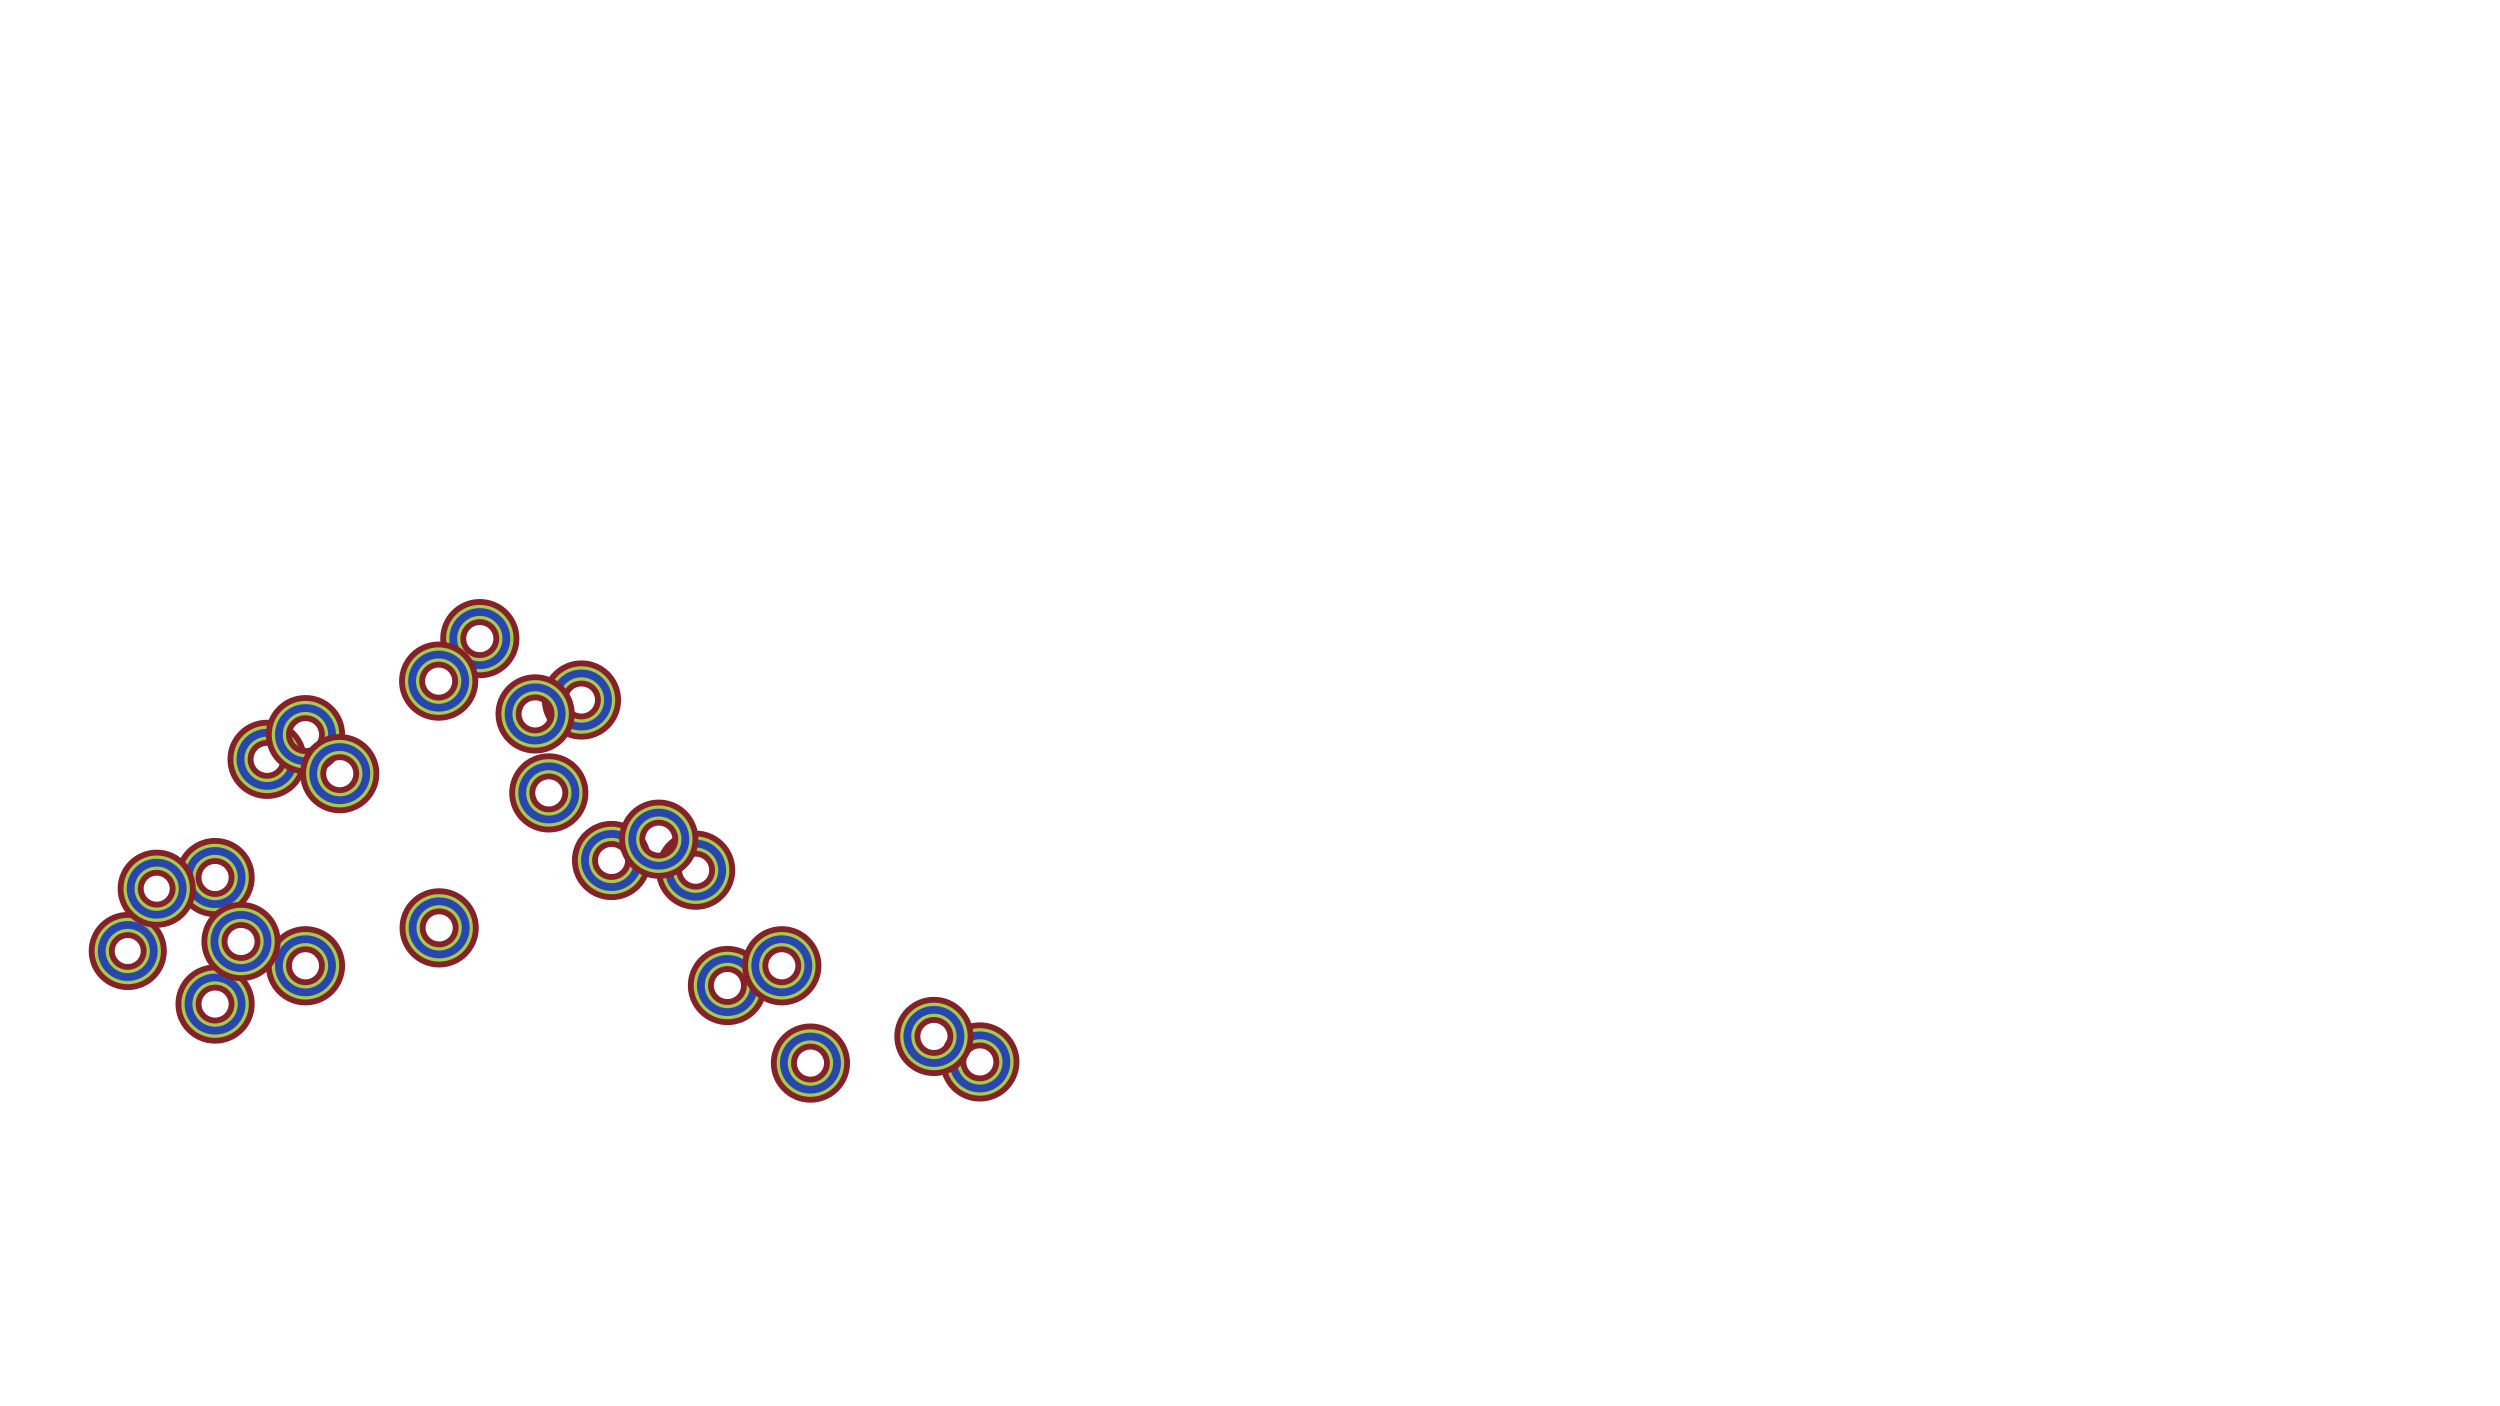 <svg width="1920" height="1080" viewBox="0 0 1920 1080" fill="none" xmlns="http://www.w3.org/2000/svg">
<g filter="url(#filter0_dd_15_69)">
<path d="M421.495 621.364C432.77 621.364 441.91 612.224 441.91 600.949C441.91 589.674 432.77 580.534 421.495 580.534C410.22 580.534 401.08 589.674 401.08 600.949C401.08 612.224 410.22 621.364 421.495 621.364Z" stroke="#852228" stroke-width="20" stroke-miterlimit="10"/>
<path d="M421.495 621.364C432.77 621.364 441.91 612.224 441.91 600.949C441.91 589.674 432.77 580.534 421.495 580.534C410.22 580.534 401.08 589.674 401.08 600.949C401.08 612.224 410.22 621.364 421.495 621.364Z" stroke="#A8CA4C" stroke-width="11" stroke-miterlimit="10"/>
<path d="M421.495 621.364C432.77 621.364 441.91 612.224 441.91 600.949C441.91 589.674 432.77 580.534 421.495 580.534C410.22 580.534 401.08 589.674 401.08 600.949C401.08 612.224 410.22 621.364 421.495 621.364Z" stroke="#2846AE" stroke-width="6" stroke-miterlimit="10"/>
<path d="M558.682 769.291C569.957 769.291 579.097 760.151 579.097 748.876C579.097 737.601 569.957 728.461 558.682 728.461C547.407 728.461 538.267 737.601 538.267 748.876C538.267 760.151 547.407 769.291 558.682 769.291Z" stroke="#852228" stroke-width="20" stroke-miterlimit="10"/>
<path d="M558.682 769.291C569.957 769.291 579.097 760.151 579.097 748.876C579.097 737.601 569.957 728.461 558.682 728.461C547.407 728.461 538.267 737.601 538.267 748.876C538.267 760.151 547.407 769.291 558.682 769.291Z" stroke="#A8CA4C" stroke-width="11" stroke-miterlimit="10"/>
<path d="M558.682 769.291C569.957 769.291 579.097 760.151 579.097 748.876C579.097 737.601 569.957 728.461 558.682 728.461C547.407 728.461 538.267 737.601 538.267 748.876C538.267 760.151 547.407 769.291 558.682 769.291Z" stroke="#2846AE" stroke-width="6" stroke-miterlimit="10"/>
<path d="M600.439 754.14C611.714 754.14 620.854 745 620.854 733.725C620.854 722.45 611.714 713.31 600.439 713.31C589.164 713.31 580.024 722.45 580.024 733.725C580.024 745 589.164 754.14 600.439 754.14Z" stroke="#852228" stroke-width="20" stroke-miterlimit="10"/>
<path d="M600.439 754.14C611.714 754.14 620.854 745 620.854 733.725C620.854 722.45 611.714 713.31 600.439 713.31C589.164 713.31 580.024 722.45 580.024 733.725C580.024 745 589.164 754.14 600.439 754.14Z" stroke="#A8CA4C" stroke-width="11" stroke-miterlimit="10"/>
<path d="M600.439 754.14C611.714 754.14 620.854 745 620.854 733.725C620.854 722.45 611.714 713.31 600.439 713.31C589.164 713.31 580.024 722.45 580.024 733.725C580.024 745 589.164 754.14 600.439 754.14Z" stroke="#2846AE" stroke-width="6" stroke-miterlimit="10"/>
<path d="M534.238 680.717C545.513 680.717 554.653 671.577 554.653 660.302C554.653 649.027 545.513 639.887 534.238 639.887C522.963 639.887 513.823 649.027 513.823 660.302C513.823 671.577 522.963 680.717 534.238 680.717Z" stroke="#852228" stroke-width="20" stroke-miterlimit="10"/>
<path d="M534.238 680.717C545.513 680.717 554.653 671.577 554.653 660.302C554.653 649.027 545.513 639.887 534.238 639.887C522.963 639.887 513.823 649.027 513.823 660.302C513.823 671.577 522.963 680.717 534.238 680.717Z" stroke="#A8CA4C" stroke-width="11" stroke-miterlimit="10"/>
<path d="M534.238 680.717C545.513 680.717 554.653 671.577 554.653 660.302C554.653 649.027 545.513 639.887 534.238 639.887C522.963 639.887 513.823 649.027 513.823 660.302C513.823 671.577 522.963 680.717 534.238 680.717Z" stroke="#2846AE" stroke-width="6" stroke-miterlimit="10"/>
<path d="M165.183 686.361C176.458 686.361 185.598 677.221 185.598 665.946C185.598 654.671 176.458 645.531 165.183 645.531C153.908 645.531 144.768 654.671 144.768 665.946C144.768 677.221 153.908 686.361 165.183 686.361Z" stroke="#852228" stroke-width="20" stroke-miterlimit="10"/>
<path d="M165.183 686.361C176.458 686.361 185.598 677.221 185.598 665.946C185.598 654.671 176.458 645.531 165.183 645.531C153.908 645.531 144.768 654.671 144.768 665.946C144.768 677.221 153.908 686.361 165.183 686.361Z" stroke="#A8CA4C" stroke-width="11" stroke-miterlimit="10"/>
<path d="M165.183 686.361C176.458 686.361 185.598 677.221 185.598 665.946C185.598 654.671 176.458 645.531 165.183 645.531C153.908 645.531 144.768 654.671 144.768 665.946C144.768 677.221 153.908 686.361 165.183 686.361Z" stroke="#2846AE" stroke-width="6" stroke-miterlimit="10"/>
<path d="M205.12 595.594C216.395 595.594 225.535 586.454 225.535 575.179C225.535 563.904 216.395 554.764 205.12 554.764C193.845 554.764 184.705 563.904 184.705 575.179C184.705 586.454 193.845 595.594 205.12 595.594Z" stroke="#852228" stroke-width="20" stroke-miterlimit="10"/>
<path d="M205.12 595.594C216.395 595.594 225.535 586.454 225.535 575.179C225.535 563.904 216.395 554.764 205.12 554.764C193.845 554.764 184.705 563.904 184.705 575.179C184.705 586.454 193.845 595.594 205.12 595.594Z" stroke="#A8CA4C" stroke-width="11" stroke-miterlimit="10"/>
<path d="M205.12 595.594C216.395 595.594 225.535 586.454 225.535 575.179C225.535 563.904 216.395 554.764 205.12 554.764C193.845 554.764 184.705 563.904 184.705 575.179C184.705 586.454 193.845 595.594 205.12 595.594Z" stroke="#2846AE" stroke-width="6" stroke-miterlimit="10"/>
<path d="M446.552 550.014C457.827 550.014 466.967 540.874 466.967 529.599C466.967 518.324 457.827 509.184 446.552 509.184C435.277 509.184 426.137 518.324 426.137 529.599C426.137 540.874 435.277 550.014 446.552 550.014Z" stroke="#852228" stroke-width="20" stroke-miterlimit="10"/>
<path d="M446.552 550.014C457.827 550.014 466.967 540.874 466.967 529.599C466.967 518.324 457.827 509.184 446.552 509.184C435.277 509.184 426.137 518.324 426.137 529.599C426.137 540.874 435.277 550.014 446.552 550.014Z" stroke="#A8CA4C" stroke-width="11" stroke-miterlimit="10"/>
<path d="M446.552 550.014C457.827 550.014 466.967 540.874 466.967 529.599C466.967 518.324 457.827 509.184 446.552 509.184C435.277 509.184 426.137 518.324 426.137 529.599C426.137 540.874 435.277 550.014 446.552 550.014Z" stroke="#2846AE" stroke-width="6" stroke-miterlimit="10"/>
<path d="M622.428 828.869C633.703 828.869 642.843 819.729 642.843 808.454C642.843 797.179 633.703 788.039 622.428 788.039C611.153 788.039 602.013 797.179 602.013 808.454C602.013 819.729 611.153 828.869 622.428 828.869Z" stroke="#852228" stroke-width="20" stroke-miterlimit="10"/>
<path d="M622.428 828.869C633.703 828.869 642.843 819.729 642.843 808.454C642.843 797.179 633.703 788.039 622.428 788.039C611.153 788.039 602.013 797.179 602.013 808.454C602.013 819.729 611.153 828.869 622.428 828.869Z" stroke="#A8CA4C" stroke-width="11" stroke-miterlimit="10"/>
<path d="M622.428 828.869C633.703 828.869 642.843 819.729 642.843 808.454C642.843 797.179 633.703 788.039 622.428 788.039C611.153 788.039 602.013 797.179 602.013 808.454C602.013 819.729 611.153 828.869 622.428 828.869Z" stroke="#2846AE" stroke-width="6" stroke-miterlimit="10"/>
<path d="M337.272 725.025C348.547 725.025 357.687 715.885 357.687 704.61C357.687 693.335 348.547 684.195 337.272 684.195C325.997 684.195 316.857 693.335 316.857 704.61C316.857 715.885 325.997 725.025 337.272 725.025Z" stroke="#852228" stroke-width="20" stroke-miterlimit="10"/>
<path d="M337.272 725.025C348.547 725.025 357.687 715.885 357.687 704.61C357.687 693.335 348.547 684.195 337.272 684.195C325.997 684.195 316.857 693.335 316.857 704.61C316.857 715.885 325.997 725.025 337.272 725.025Z" stroke="#A8CA4C" stroke-width="11" stroke-miterlimit="10"/>
<path d="M337.272 725.025C348.547 725.025 357.687 715.885 357.687 704.61C357.687 693.335 348.547 684.195 337.272 684.195C325.997 684.195 316.857 693.335 316.857 704.61C316.857 715.885 325.997 725.025 337.272 725.025Z" stroke="#2846AE" stroke-width="6" stroke-miterlimit="10"/>
<path d="M752.528 827.981C763.803 827.981 772.943 818.841 772.943 807.566C772.943 796.291 763.803 787.151 752.528 787.151C741.253 787.151 732.113 796.291 732.113 807.566C732.113 818.841 741.253 827.981 752.528 827.981Z" stroke="#852228" stroke-width="20" stroke-miterlimit="10"/>
<path d="M752.528 827.981C763.803 827.981 772.943 818.841 772.943 807.566C772.943 796.291 763.803 787.151 752.528 787.151C741.253 787.151 732.113 796.291 732.113 807.566C732.113 818.841 741.253 827.981 752.528 827.981Z" stroke="#A8CA4C" stroke-width="11" stroke-miterlimit="10"/>
<path d="M752.528 827.981C763.803 827.981 772.943 818.841 772.943 807.566C772.943 796.291 763.803 787.151 752.528 787.151C741.253 787.151 732.113 796.291 732.113 807.566C732.113 818.841 741.253 827.981 752.528 827.981Z" stroke="#2846AE" stroke-width="6" stroke-miterlimit="10"/>
<path d="M717.261 808.405C728.536 808.405 737.676 799.265 737.676 787.99C737.676 776.715 728.536 767.575 717.261 767.575C705.986 767.575 696.846 776.715 696.846 787.99C696.846 799.265 705.986 808.405 717.261 808.405Z" stroke="#852228" stroke-width="20" stroke-miterlimit="10"/>
<path d="M717.261 808.405C728.536 808.405 737.676 799.265 737.676 787.99C737.676 776.715 728.536 767.575 717.261 767.575C705.986 767.575 696.846 776.715 696.846 787.99C696.846 799.265 705.986 808.405 717.261 808.405Z" stroke="#A8CA4C" stroke-width="11" stroke-miterlimit="10"/>
<path d="M717.261 808.405C728.536 808.405 737.676 799.265 737.676 787.99C737.676 776.715 728.536 767.575 717.261 767.575C705.986 767.575 696.846 776.715 696.846 787.99C696.846 799.265 705.986 808.405 717.261 808.405Z" stroke="#2846AE" stroke-width="6" stroke-miterlimit="10"/>
<path d="M98.111 742.374C109.152 742.374 118.102 733.424 118.102 722.383C118.102 711.342 109.152 702.392 98.111 702.392C87.07 702.392 78.12 711.342 78.12 722.383C78.12 733.424 87.07 742.374 98.111 742.374Z" stroke="#852228" stroke-width="20" stroke-miterlimit="10"/>
<path d="M98.111 742.374C109.152 742.374 118.102 733.424 118.102 722.383C118.102 711.342 109.152 702.392 98.111 702.392C87.07 702.392 78.12 711.342 78.12 722.383C78.12 733.424 87.07 742.374 98.111 742.374Z" stroke="#A8CA4C" stroke-width="11" stroke-miterlimit="10"/>
<path d="M98.111 742.374C109.152 742.374 118.102 733.424 118.102 722.383C118.102 711.342 109.152 702.392 98.111 702.392C87.07 702.392 78.12 711.342 78.12 722.383C78.12 733.424 87.07 742.374 98.111 742.374Z" stroke="#2846AE" stroke-width="6" stroke-miterlimit="10"/>
<path d="M120.338 694.514C131.379 694.514 140.329 685.564 140.329 674.523C140.329 663.482 131.379 654.532 120.338 654.532C109.297 654.532 100.347 663.482 100.347 674.523C100.347 685.564 109.297 694.514 120.338 694.514Z" stroke="#852228" stroke-width="20" stroke-miterlimit="10"/>
<path d="M120.338 694.514C131.379 694.514 140.329 685.564 140.329 674.523C140.329 663.482 131.379 654.532 120.338 654.532C109.297 654.532 100.347 663.482 100.347 674.523C100.347 685.564 109.297 694.514 120.338 694.514Z" stroke="#A8CA4C" stroke-width="11" stroke-miterlimit="10"/>
<path d="M120.338 694.514C131.379 694.514 140.329 685.564 140.329 674.523C140.329 663.482 131.379 654.532 120.338 654.532C109.297 654.532 100.347 663.482 100.347 674.523C100.347 685.564 109.297 694.514 120.338 694.514Z" stroke="#2846AE" stroke-width="6" stroke-miterlimit="10"/>
<path d="M368.499 502.868C379.774 502.868 388.914 493.728 388.914 482.453C388.914 471.178 379.774 462.038 368.499 462.038C357.224 462.038 348.084 471.178 348.084 482.453C348.084 493.728 357.224 502.868 368.499 502.868Z" stroke="#852228" stroke-width="20" stroke-miterlimit="10"/>
<path d="M368.499 502.868C379.774 502.868 388.914 493.728 388.914 482.453C388.914 471.178 379.774 462.038 368.499 462.038C357.224 462.038 348.084 471.178 348.084 482.453C348.084 493.728 357.224 502.868 368.499 502.868Z" stroke="#A8CA4C" stroke-width="11" stroke-miterlimit="10"/>
<path d="M368.499 502.868C379.774 502.868 388.914 493.728 388.914 482.453C388.914 471.178 379.774 462.038 368.499 462.038C357.224 462.038 348.084 471.178 348.084 482.453C348.084 493.728 357.224 502.868 368.499 502.868Z" stroke="#2846AE" stroke-width="6" stroke-miterlimit="10"/>
<path d="M410.979 560.701C422.254 560.701 431.394 551.561 431.394 540.286C431.394 529.011 422.254 519.871 410.979 519.871C399.704 519.871 390.564 529.011 390.564 540.286C390.564 551.561 399.704 560.701 410.979 560.701Z" stroke="#852228" stroke-width="20" stroke-miterlimit="10"/>
<path d="M410.979 560.701C422.254 560.701 431.394 551.561 431.394 540.286C431.394 529.011 422.254 519.871 410.979 519.871C399.704 519.871 390.564 529.011 390.564 540.286C390.564 551.561 399.704 560.701 410.979 560.701Z" stroke="#A8CA4C" stroke-width="11" stroke-miterlimit="10"/>
<path d="M410.979 560.701C422.254 560.701 431.394 551.561 431.394 540.286C431.394 529.011 422.254 519.871 410.979 519.871C399.704 519.871 390.564 529.011 390.564 540.286C390.564 551.561 399.704 560.701 410.979 560.701Z" stroke="#2846AE" stroke-width="6" stroke-miterlimit="10"/>
<path d="M336.889 535.518C348.164 535.518 357.304 526.378 357.304 515.103C357.304 503.828 348.164 494.688 336.889 494.688C325.614 494.688 316.474 503.828 316.474 515.103C316.474 526.378 325.614 535.518 336.889 535.518Z" stroke="#852228" stroke-width="20" stroke-miterlimit="10"/>
<path d="M336.889 535.518C348.164 535.518 357.304 526.378 357.304 515.103C357.304 503.828 348.164 494.688 336.889 494.688C325.614 494.688 316.474 503.828 316.474 515.103C316.474 526.378 325.614 535.518 336.889 535.518Z" stroke="#A8CA4C" stroke-width="11" stroke-miterlimit="10"/>
<path d="M336.889 535.518C348.164 535.518 357.304 526.378 357.304 515.103C357.304 503.828 348.164 494.688 336.889 494.688C325.614 494.688 316.474 503.828 316.474 515.103C316.474 526.378 325.614 535.518 336.889 535.518Z" stroke="#2846AE" stroke-width="6" stroke-miterlimit="10"/>
<path d="M234.607 576.622C245.882 576.622 255.022 567.482 255.022 556.207C255.022 544.932 245.882 535.792 234.607 535.792C223.332 535.792 214.192 544.932 214.192 556.207C214.192 567.482 223.332 576.622 234.607 576.622Z" stroke="#852228" stroke-width="20" stroke-miterlimit="10"/>
<path d="M234.607 576.622C245.882 576.622 255.022 567.482 255.022 556.207C255.022 544.932 245.882 535.792 234.607 535.792C223.332 535.792 214.192 544.932 214.192 556.207C214.192 567.482 223.332 576.622 234.607 576.622Z" stroke="#A8CA4C" stroke-width="11" stroke-miterlimit="10"/>
<path d="M234.607 576.622C245.882 576.622 255.022 567.482 255.022 556.207C255.022 544.932 245.882 535.792 234.607 535.792C223.332 535.792 214.192 544.932 214.192 556.207C214.192 567.482 223.332 576.622 234.607 576.622Z" stroke="#2846AE" stroke-width="6" stroke-miterlimit="10"/>
<path d="M260.93 606.575C272.205 606.575 281.345 597.435 281.345 586.16C281.345 574.885 272.205 565.745 260.93 565.745C249.655 565.745 240.515 574.885 240.515 586.16C240.515 597.435 249.655 606.575 260.93 606.575Z" stroke="#852228" stroke-width="20" stroke-miterlimit="10"/>
<path d="M260.93 606.575C272.205 606.575 281.345 597.435 281.345 586.16C281.345 574.885 272.205 565.745 260.93 565.745C249.655 565.745 240.515 574.885 240.515 586.16C240.515 597.435 249.655 606.575 260.93 606.575Z" stroke="#A8CA4C" stroke-width="11" stroke-miterlimit="10"/>
<path d="M260.93 606.575C272.205 606.575 281.345 597.435 281.345 586.16C281.345 574.885 272.205 565.745 260.93 565.745C249.655 565.745 240.515 574.885 240.515 586.16C240.515 597.435 249.655 606.575 260.93 606.575Z" stroke="#2846AE" stroke-width="6" stroke-miterlimit="10"/>
<path d="M469.672 673.268C480.947 673.268 490.087 664.128 490.087 652.853C490.087 641.578 480.947 632.438 469.672 632.438C458.397 632.438 449.257 641.578 449.257 652.853C449.257 664.128 458.397 673.268 469.672 673.268Z" stroke="#852228" stroke-width="20" stroke-miterlimit="10"/>
<path d="M469.672 673.268C480.947 673.268 490.087 664.128 490.087 652.853C490.087 641.578 480.947 632.438 469.672 632.438C458.397 632.438 449.257 641.578 449.257 652.853C449.257 664.128 458.397 673.268 469.672 673.268Z" stroke="#A8CA4C" stroke-width="11" stroke-miterlimit="10"/>
<path d="M469.672 673.268C480.947 673.268 490.087 664.128 490.087 652.853C490.087 641.578 480.947 632.438 469.672 632.438C458.397 632.438 449.257 641.578 449.257 652.853C449.257 664.128 458.397 673.268 469.672 673.268Z" stroke="#2846AE" stroke-width="6" stroke-miterlimit="10"/>
<path d="M505.954 656.9C517.229 656.9 526.369 647.76 526.369 636.485C526.369 625.21 517.229 616.07 505.954 616.07C494.679 616.07 485.539 625.21 485.539 636.485C485.539 647.76 494.679 656.9 505.954 656.9Z" stroke="#852228" stroke-width="20" stroke-miterlimit="10"/>
<path d="M505.954 656.9C517.229 656.9 526.369 647.76 526.369 636.485C526.369 625.21 517.229 616.07 505.954 616.07C494.679 616.07 485.539 625.21 485.539 636.485C485.539 647.76 494.679 656.9 505.954 656.9Z" stroke="#A8CA4C" stroke-width="11" stroke-miterlimit="10"/>
<path d="M505.954 656.9C517.229 656.9 526.369 647.76 526.369 636.485C526.369 625.21 517.229 616.07 505.954 616.07C494.679 616.07 485.539 625.21 485.539 636.485C485.539 647.76 494.679 656.9 505.954 656.9Z" stroke="#2846AE" stroke-width="6" stroke-miterlimit="10"/>
<path d="M165.183 783.538C176.458 783.538 185.598 774.398 185.598 763.123C185.598 751.848 176.458 742.708 165.183 742.708C153.908 742.708 144.768 751.848 144.768 763.123C144.768 774.398 153.908 783.538 165.183 783.538Z" stroke="#852228" stroke-width="20" stroke-miterlimit="10"/>
<path d="M165.183 783.538C176.458 783.538 185.598 774.398 185.598 763.123C185.598 751.848 176.458 742.708 165.183 742.708C153.908 742.708 144.768 751.848 144.768 763.123C144.768 774.398 153.908 783.538 165.183 783.538Z" stroke="#A8CA4C" stroke-width="11" stroke-miterlimit="10"/>
<path d="M165.183 783.538C176.458 783.538 185.598 774.398 185.598 763.123C185.598 751.848 176.458 742.708 165.183 742.708C153.908 742.708 144.768 751.848 144.768 763.123C144.768 774.398 153.908 783.538 165.183 783.538Z" stroke="#2846AE" stroke-width="6" stroke-miterlimit="10"/>
<path d="M234.596 754.14C245.871 754.14 255.011 745 255.011 733.725C255.011 722.45 245.871 713.31 234.596 713.31C223.321 713.31 214.181 722.45 214.181 733.725C214.181 745 223.321 754.14 234.596 754.14Z" stroke="#852228" stroke-width="20" stroke-miterlimit="10"/>
<path d="M234.596 754.14C245.871 754.14 255.011 745 255.011 733.725C255.011 722.45 245.871 713.31 234.596 713.31C223.321 713.31 214.181 722.45 214.181 733.725C214.181 745 223.321 754.14 234.596 754.14Z" stroke="#A8CA4C" stroke-width="11" stroke-miterlimit="10"/>
<path d="M234.596 754.14C245.871 754.14 255.011 745 255.011 733.725C255.011 722.45 245.871 713.31 234.596 713.31C223.321 713.31 214.181 722.45 214.181 733.725C214.181 745 223.321 754.14 234.596 754.14Z" stroke="#2846AE" stroke-width="6" stroke-miterlimit="10"/>
<path d="M185.1 735.494C196.375 735.494 205.515 726.354 205.515 715.079C205.515 703.804 196.375 694.664 185.1 694.664C173.825 694.664 164.685 703.804 164.685 715.079C164.685 726.354 173.825 735.494 185.1 735.494Z" stroke="#852228" stroke-width="20" stroke-miterlimit="10"/>
<path d="M185.1 735.494C196.375 735.494 205.515 726.354 205.515 715.079C205.515 703.804 196.375 694.664 185.1 694.664C173.825 694.664 164.685 703.804 164.685 715.079C164.685 726.354 173.825 735.494 185.1 735.494Z" stroke="#A8CA4C" stroke-width="11" stroke-miterlimit="10"/>
<path d="M185.1 735.494C196.375 735.494 205.515 726.354 205.515 715.079C205.515 703.804 196.375 694.664 185.1 694.664C173.825 694.664 164.685 703.804 164.685 715.079C164.685 726.354 173.825 735.494 185.1 735.494Z" stroke="#2846AE" stroke-width="6" stroke-miterlimit="10"/>
</g>
<defs>
<filter id="filter0_dd_15_69" x="-4" y="0" width="1928" height="1088" filterUnits="userSpaceOnUse" color-interpolation-filters="sRGB">
<feFlood flood-opacity="0" result="BackgroundImageFix"/>
<feColorMatrix in="SourceAlpha" type="matrix" values="0 0 0 0 0 0 0 0 0 0 0 0 0 0 0 0 0 0 127 0" result="hardAlpha"/>
<feOffset dy="4"/>
<feGaussianBlur stdDeviation="2"/>
<feComposite in2="hardAlpha" operator="out"/>
<feColorMatrix type="matrix" values="0 0 0 0 0 0 0 0 0 0 0 0 0 0 0 0 0 0 0.25 0"/>
<feBlend mode="normal" in2="BackgroundImageFix" result="effect1_dropShadow_15_69"/>
<feColorMatrix in="SourceAlpha" type="matrix" values="0 0 0 0 0 0 0 0 0 0 0 0 0 0 0 0 0 0 127 0" result="hardAlpha"/>
<feOffset dy="4"/>
<feGaussianBlur stdDeviation="2"/>
<feComposite in2="hardAlpha" operator="out"/>
<feColorMatrix type="matrix" values="0 0 0 0 0 0 0 0 0 0 0 0 0 0 0 0 0 0 0.25 0"/>
<feBlend mode="normal" in2="effect1_dropShadow_15_69" result="effect2_dropShadow_15_69"/>
<feBlend mode="normal" in="SourceGraphic" in2="effect2_dropShadow_15_69" result="shape"/>
</filter>
</defs>
</svg>
